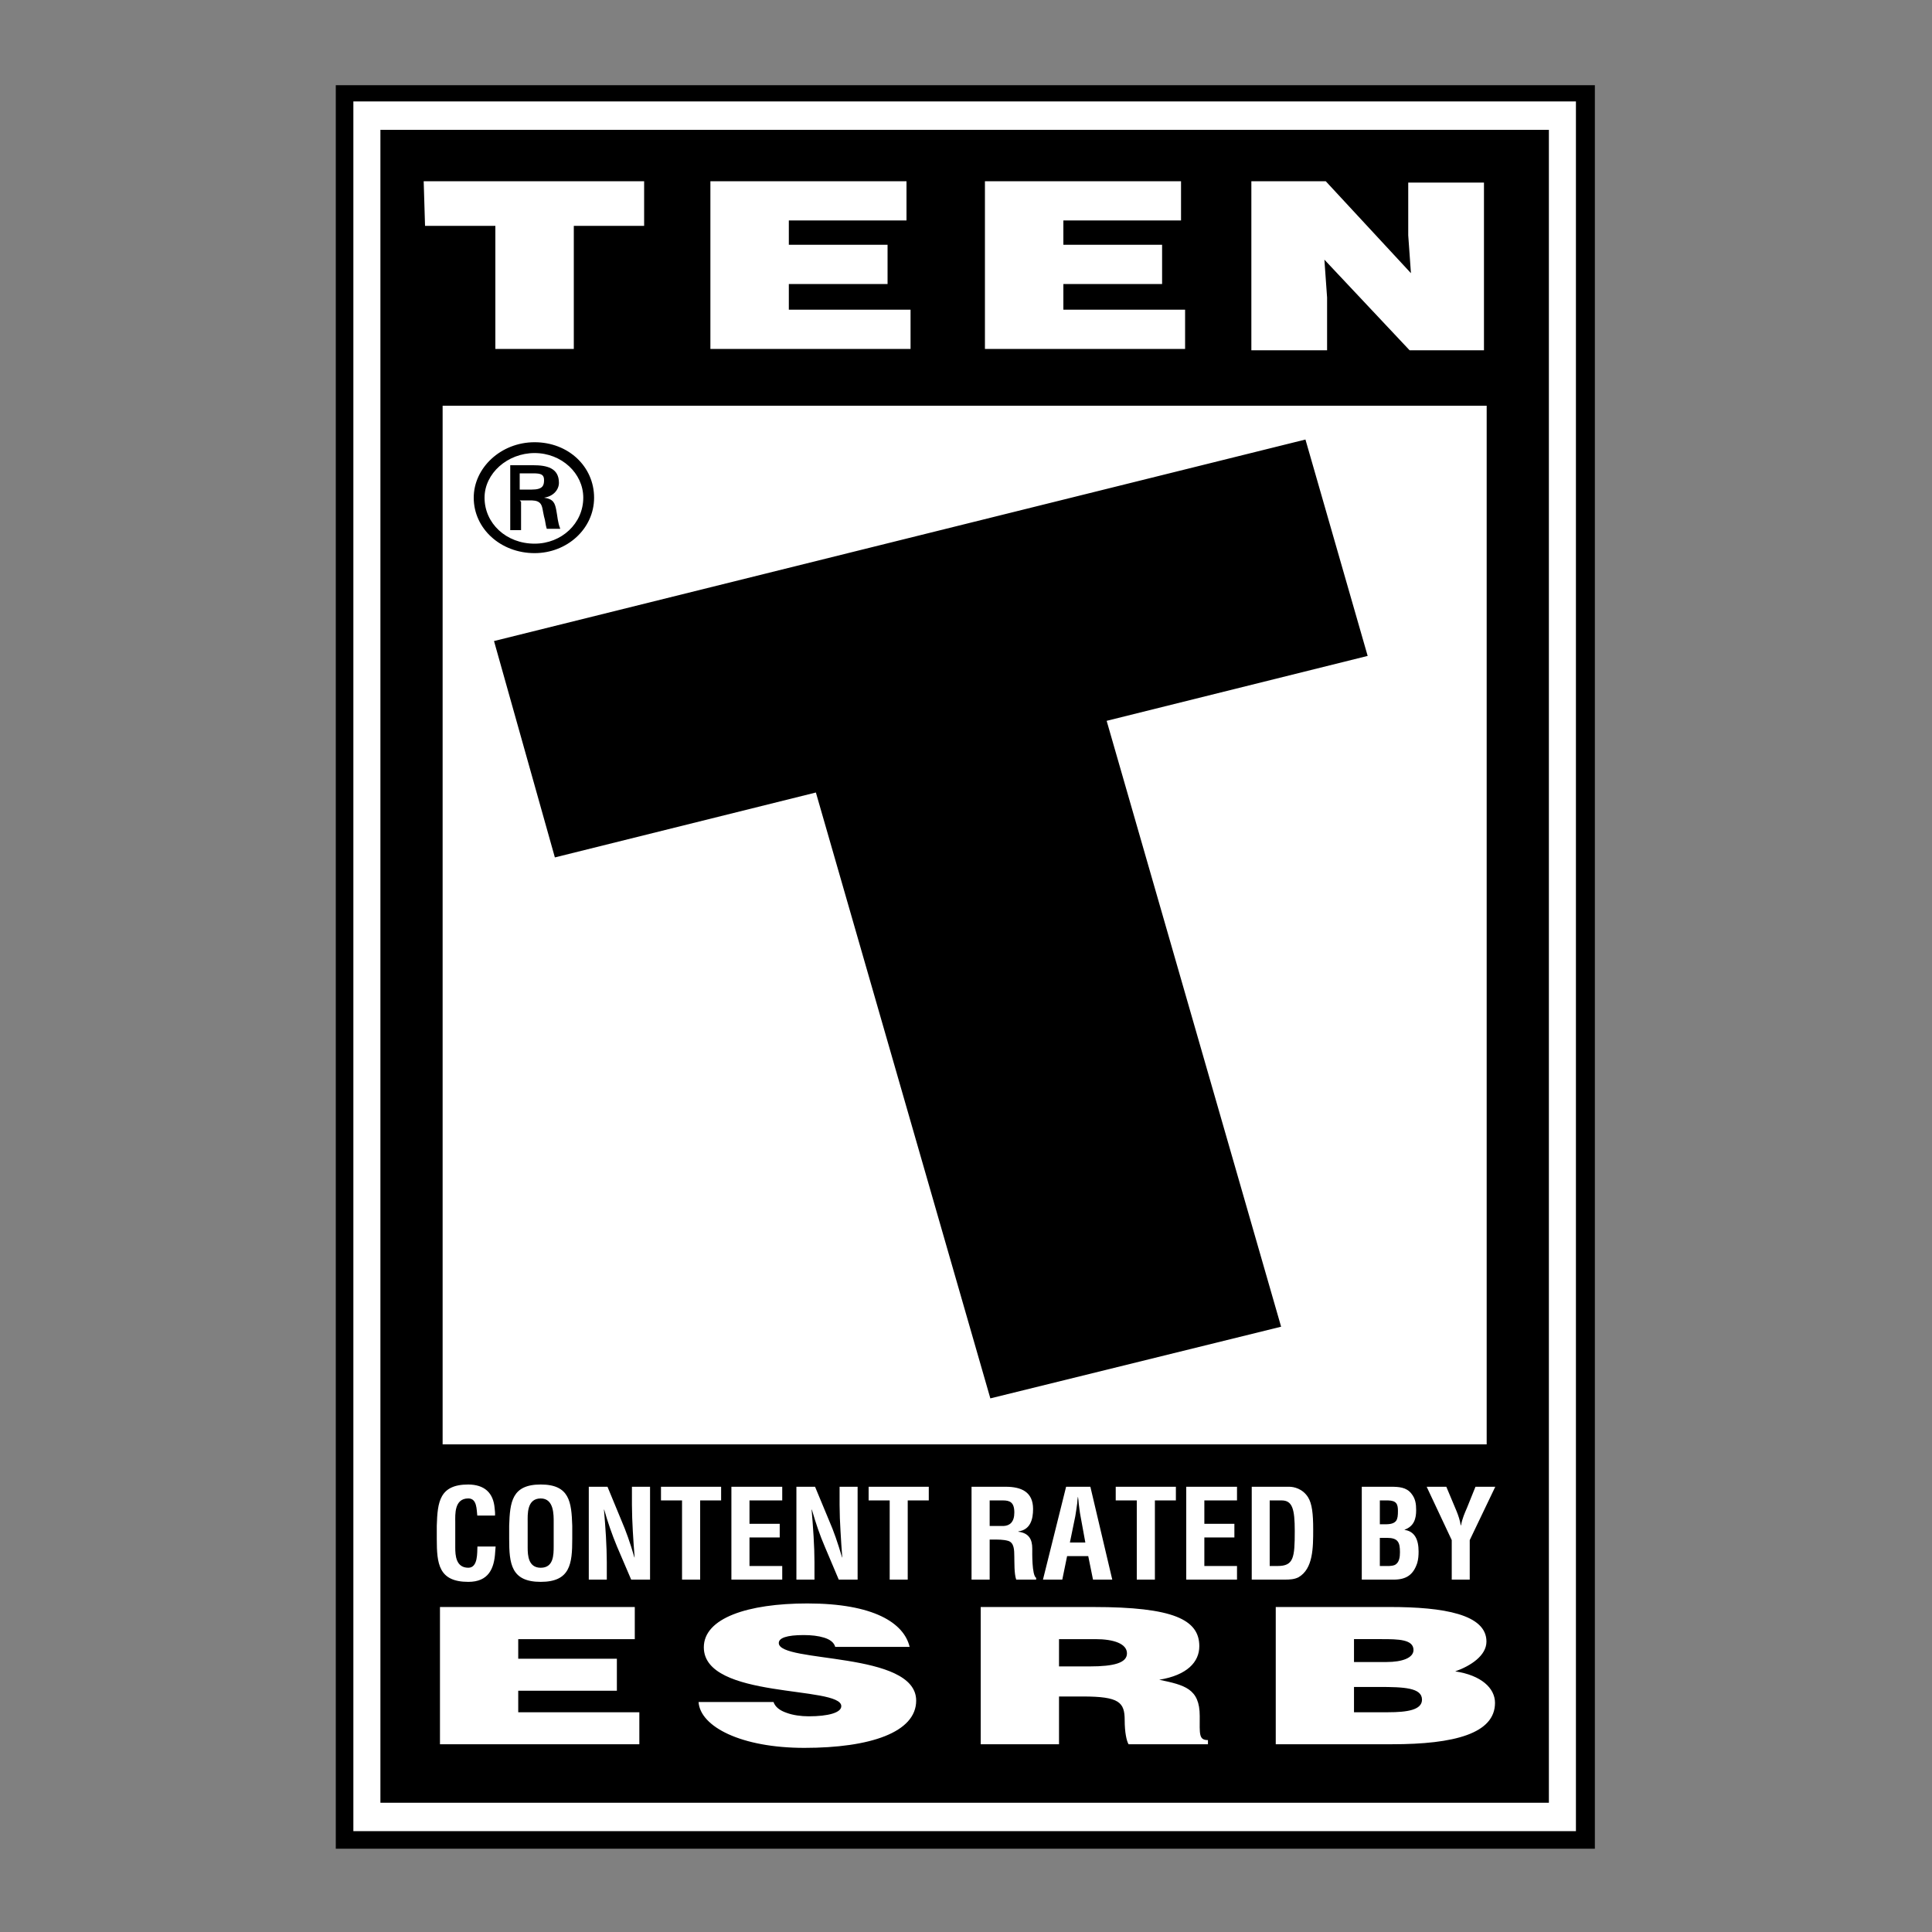 <svg id="euoUhGLx7gH1" xmlns="http://www.w3.org/2000/svg" xmlns:xlink="http://www.w3.org/1999/xlink" viewBox="0 0 10 10"
    shape-rendering="geometricPrecision" text-rendering="geometricPrecision">
    <rect x="0" y="0" width="10" height="10" fill="#808080" stroke="none"/>
    <path d="M419.5,13.4h-90.4v128.5h91.1v-128.5h-.7Z" transform="matrix(.07 0 0 0.07-21.229-.434)" fill="#fff" />
    <path d="M331.4,15.8h86.4v123.7h-86.4v-123.7Z" transform="matrix(.07 0 0 0.07-21.229-.434)" />
    <path d="M336,36.2h77.2v76.8h-77.2v-76.8Z" transform="matrix(.07 0 0 0.07-21.229-.434)" fill="#fff" />
    <path d="M420.5,12.5h-92.4v130.4h93.1v-130.4h-.7Zm-.7,129.1h-90.4v-127.9h90.4v127.8.1Z"
        transform="matrix(.07 0 0 0.07-21.229-.434)" />
    <path
        d="M339.919,120.555c-.013.134-.021.268-.032.398-.068,1.25-.501,2.214-1.986,2.214-2.196,0-2.333-1.338-2.333-3.172v-.979c.054-1.758.199-3.048,2.333-3.048c1.187.012,1.855.602,1.947,1.773.021.167.039.356.026.523h-1.311c-.056-.438-.012-1.266-.663-1.266-1.052,0-.966,1.205-.966,1.746v1.892c0,.572.05,1.487.966,1.487.727,0,.648-1.128.673-1.57h1.346v.002Zm1.002-1.539c.057-1.758.199-3.048,2.333-3.048s2.274,1.29,2.331,3.048v.979c0,1.834-.143,3.172-2.331,3.172-2.189,0-2.333-1.338-2.333-3.172v-.979Zm1.368,1.621c0,.572.047,1.487.965,1.487.949,0,.958-.937.958-1.6v-1.752c0-.548.032-1.773-.958-1.773-1.046,0-.965,1.205-.965,1.746v1.892Zm7.709-4.502h1.34v6.865h-1.396l-1.046-2.443c-.37-.891-.687-1.803-.948-2.731h-.018c.057.655.106,1.311.146,1.968.037.682.064,1.362.064,1.913v1.293h-1.332v-6.865h1.383l1.034,2.503c.34.791.632,1.606.956,2.722h.016c-.052-.65-.096-1.3-.134-1.95-.038-.643-.06-1.288-.065-1.932v-1.343Zm2.148,0h4.447v1.01h-1.55v5.855h-1.34v-5.855h-1.557v-1.01ZM357.353,123v-6.865h3.759v1.01h-2.421v1.731h2.235v1.007h-2.235v2.111h2.421v1.006h-3.759Zm8.001-6.865h1.332v6.865h-1.395l-1.034-2.443c-.352-.818-.639-1.648-.954-2.731h-.019c.051.575.104,1.263.146,1.968.042.682.066,1.362.066,1.913v1.293h-1.336v-6.865h1.379l1.04,2.503c.346.791.628,1.606.957,2.722h.015c-.046-.617-.097-1.293-.13-1.95-.041-.643-.064-1.287-.068-1.932v-1.343h.001Zm2.146,0h4.448v1.01h-1.557v5.855h-1.333v-5.855h-1.558v-1.01Zm8.95,3.906v2.959h-1.34v-6.865h2.526c1.155,0,2.024.38,2.024,1.643c0,.754-.194,1.536-1.086,1.658v.024c.791.1,1.026.581,1.026,1.247c0,.277-.037,1.958.287,2.166v.127h-1.474c-.158-.438-.128-1.287-.141-1.737-.006-.423,0-.995-.457-1.128-.364-.104-.748-.095-1.131-.095h-.234v.001Zm0-1.007h1.046c.44-.024.778-.289.778-.992c0-.766-.335-.894-.834-.897h-.99v1.889ZM380.391,123l1.711-6.865h1.794L385.515,123h-1.424l-.352-1.737h-1.563L381.82,123h-1.429Zm1.991-2.743h1.142l-.356-1.953c-.065-.322-.09-.626-.135-.949-.009-.155-.026-.309-.05-.462h-.013c-.029.143-.035.298-.046.462-.051.322-.081.626-.141.949l-.401,1.953Zm3.389-4.122h4.448v1.01h-1.552v5.855h-1.339v-5.855h-1.557v-1.01ZM390.985,123v-6.865h3.754v1.01h-2.415v1.731h2.221v1.007h-2.221v2.111h2.415v1.006h-3.754Zm4.843,0v-6.865h2.777c.325,0,.977.131,1.384.77.302.48.383,1.244.383,2.372c0,1.36,0,2.927-1.088,3.55-.296.155-.658.173-.992.173h-2.464Zm1.91-1.006c1.192,0,1.271-.608,1.271-2.589c0-1.627-.176-2.26-.973-2.26h-.88v4.849h.582ZM403.965,123v-6.865h2.15c.575,0,1.145.027,1.515.502.305.374.356.767.356,1.229c0,.6-.141,1.187-.854,1.442v.018c.742.104,1.034.706,1.034,1.6c0,.283-.019.56-.098.837-.285.875-.803,1.238-1.746,1.238h-2.357v-.001Zm1.615-1.006c.279,0,.563.024.81-.07.358-.161.398-.611.398-.955c0-.736-.149-1.056-.97-1.056h-.518v2.081h.28Zm-.036-3.085c.325,0,.739.018.955-.247.121-.173.14-.404.14-.742c0-.505-.112-.76-.727-.775h-.611v1.764h.243Zm5.427-.976c.14.344.256.694.311,1.056h.021c.1-.536.278-.916.44-1.293l.629-1.56h1.464l-1.889,3.945v2.919h-1.33v-2.92l-1.854-3.945h1.453l.755,1.798Zm-75.167,17.241v-10.148h14.405v2.376h-8.618v1.448h7.294v2.367h-7.294v1.591h8.955v2.366h-14.742Zm29.226-7.197c-.089-.341-.413-.563-.834-.688-.411-.128-.926-.188-1.495-.188-1.271,0-1.844.219-1.844.587c0,1.515,10.159.575,10.159,4.259c0,2.351-3.412,3.495-8.266,3.495-4.663,0-7.703-1.561-7.825-3.392h5.543c.121.365.467.632.962.799.461.174,1.068.259,1.641.259c1.448,0,2.408-.271,2.408-.749c0-1.536-10.165-.483-10.165-4.353c0-2.16,3.243-3.243,7.66-3.243c4.903,0,7.136,1.442,7.558,3.212h-5.502v.002Zm16.548,3.666v3.532h-5.79v-10.148h8.338c5.886,0,7.826.925,7.826,2.896c0,1.171-.905,2.147-2.962,2.482c1.861.396,2.993.642,2.993,2.686c0,1.323-.083,1.776.608,1.776v.308h-5.868c-.146-.225-.289-.876-.289-1.774c0-1.329-.396-1.758-3.093-1.758h-1.763Zm0-2.224h2.274c1.798,0,2.75-.265,2.75-.964c0-.712-.972-1.053-2.331-1.053h-2.693v2.017Zm16.026,5.755v-10.148h8.438c3.979,0,7.142.544,7.142,2.555c0,1.046-1.18,1.807-2.309,2.205c1.914.283,2.941,1.235,2.941,2.327c0,2.27-3.011,3.061-7.607,3.061h-8.605Zm5.786-4.237v1.871h2.525c1.429,0,2.503-.174,2.503-.931c0-.885-1.342-.939-3.19-.939h-1.838v-.001Zm0-3.535v1.692h2.41c1.149,0,1.989-.302,1.989-.889c0-.791-1.139-.803-2.358-.803h-2.041Z"
        transform="matrix(.07 0 0 0.07-21.229-.434)" fill="#fff" />
    <path
        d="M338.3,43c0-2.2,2-4.1,4.5-4.1s4.4,1.8,4.4,4.1-2,4.1-4.4,4.1c-2.5,0-4.5-1.8-4.5-4.1m8.1,0c0-1.8-1.6-3.3-3.6-3.3s-3.7,1.5-3.7,3.3c0,1.9,1.6,3.4,3.7,3.4c2,0,3.6-1.5,3.6-3.4m-4.6.3v2.1h-.8v-4.8h1.7c1,0,1.9.2,1.9,1.3c0,.5-.4,1-1.1,1.1.7.1.8.4.9.9s.1.9.3,1.4h-1c-.1-.3-.1-.6-.2-.9-.1-.4-.1-.8-.3-1s-.5-.2-.8-.2h-.7m.9-.8c.8,0,.9-.3.9-.7s-.2-.5-.8-.5h-1v1.2h.9Zm-2.8,11.2l60-14.9l4.6,16-19.3,4.8L398,104.3l-21.5,5.3-12.9-44.8-19.3,4.8-4.5-16Z"
        transform="matrix(.07 0 0 0.07-21.229-.434)" />
    <path
        d="M395.8,19.6h5.5l6.3,6.8-.2-2.8v-3.9h5.6v12.4h-5.5l-6.3-6.7.2,2.8v3.9h-5.6v-12.5Zm-19.7,0h14.5v2.9h-8.7v1.8h7.3v2.9h-7.3v1.9h9v2.9h-14.8v-12.4Zm-20.3,0h14.5v2.9h-8.7v1.8h7.3v2.9h-7.3v1.9h9v2.9h-14.8v-12.4Zm-21.2,0h16.3v3.3h-5.2v9.1h-5.8v-9.1h-5.2l-.1-3.3Z"
        transform="matrix(.07 0 0 0.07-21.229-.434)" fill="#fff" />
</svg>